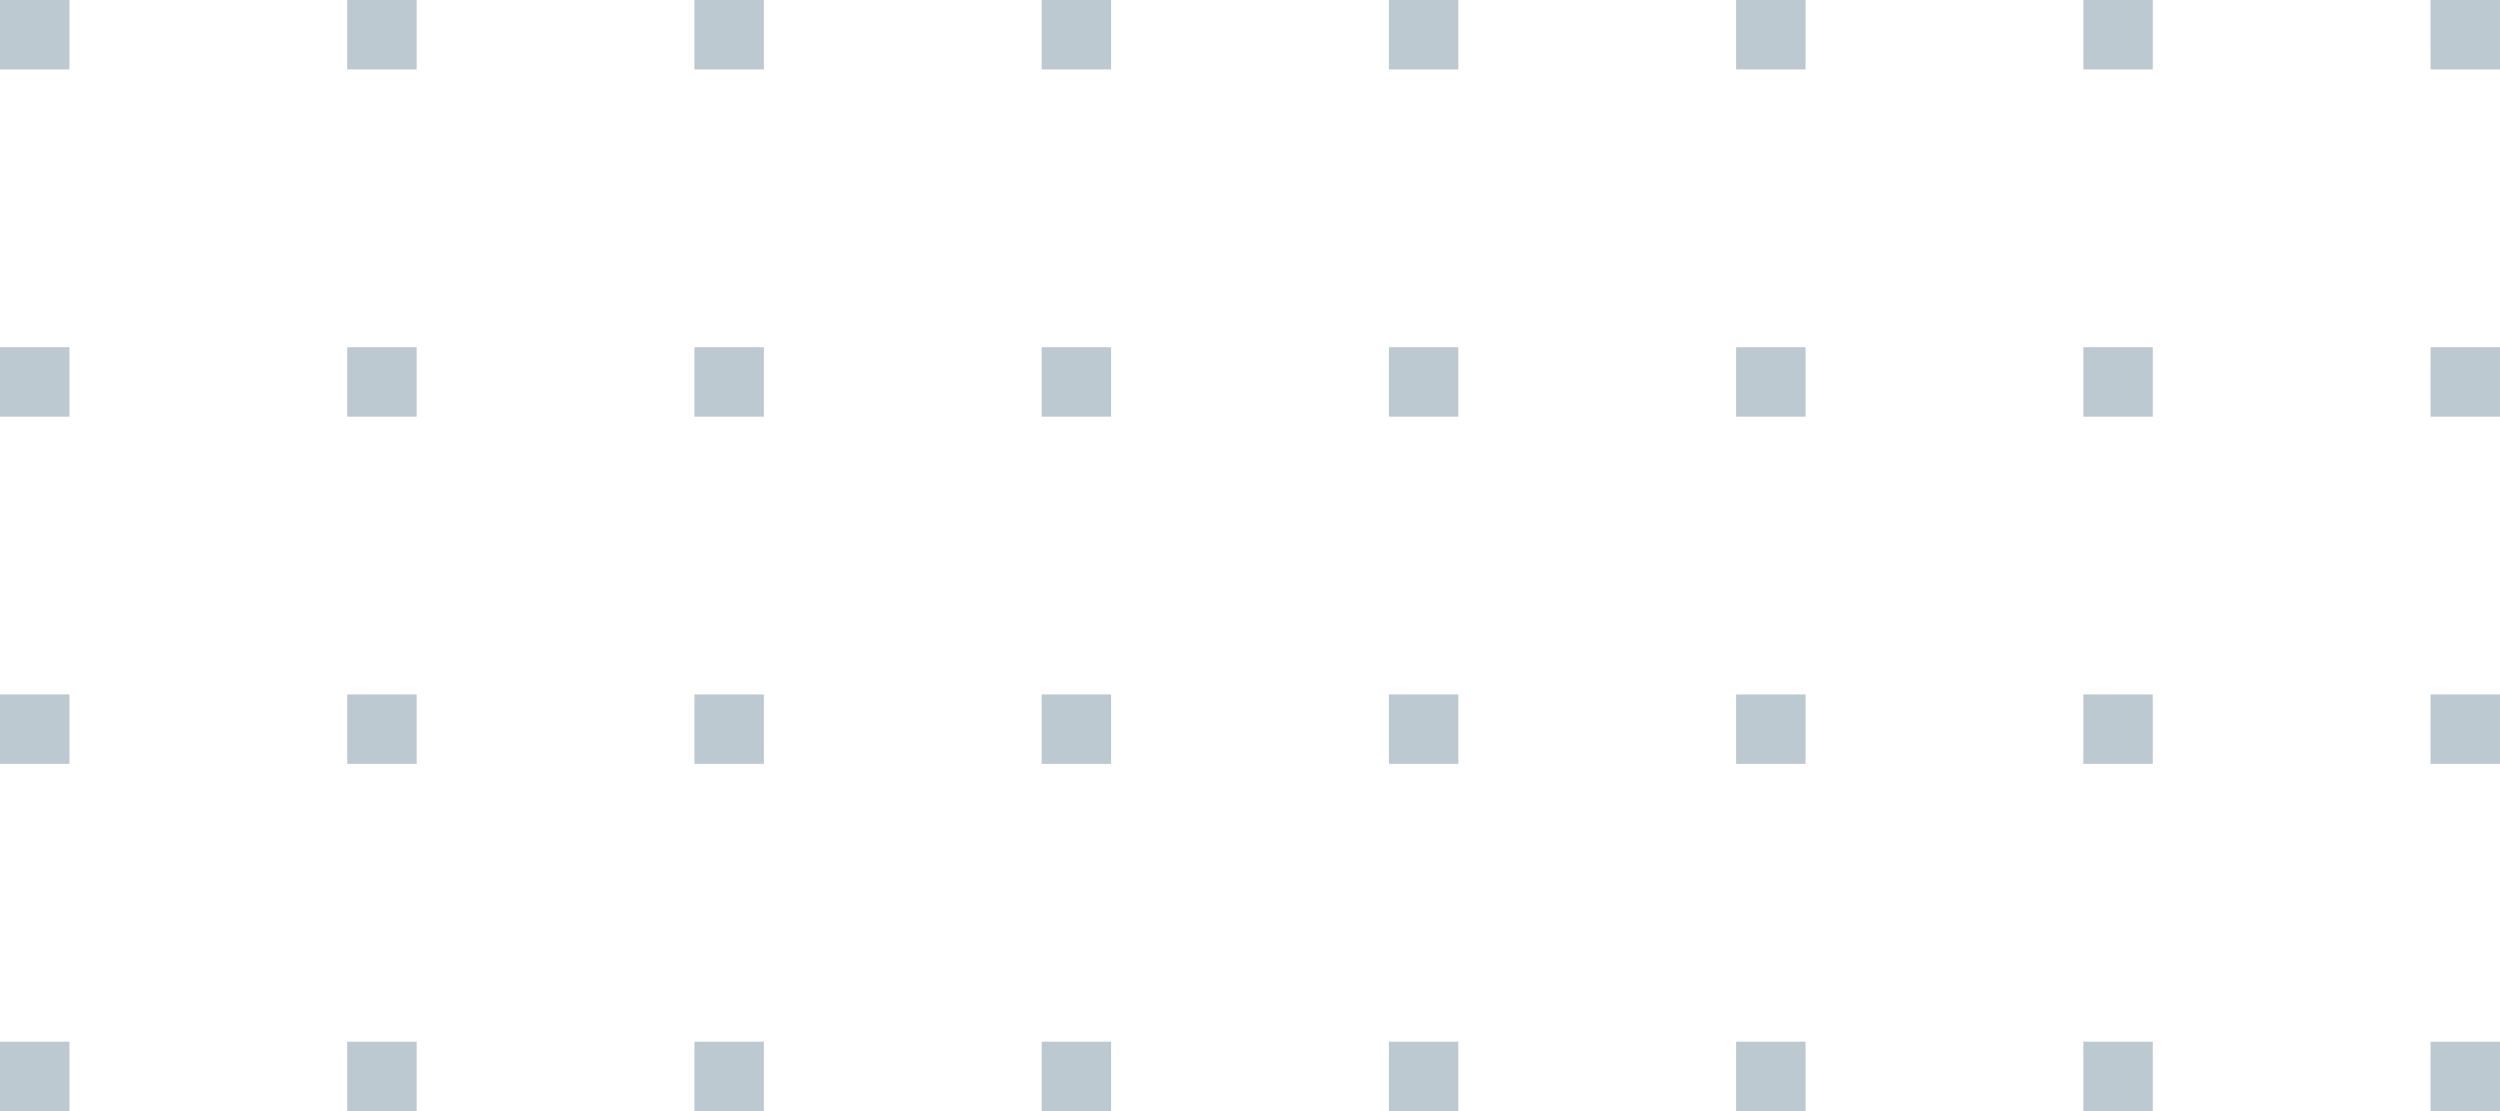 <svg width="72" height="32" viewBox="0 0 72 32" fill="none" xmlns="http://www.w3.org/2000/svg">
<path d="M72 2L72 0L70 -8.74228e-08L70 2L72 2Z" fill="#BDC9D1"/>
<path d="M62 2L62 -4.37114e-07L60 -5.24537e-07L60 2L62 2Z" fill="#BDC9D1"/>
<path d="M52 -8.74228e-07L52 2L50 2L50 -9.61651e-07L52 -8.74228e-07Z" fill="#BDC9D1"/>
<path d="M42 2L42 -1.31134e-06L40 -1.39876e-06L40 2L42 2Z" fill="#BDC9D1"/>
<path d="M72 10L72 12L70 12L70 10L72 10Z" fill="#BDC9D1"/>
<path d="M62 12L62 10L60 10L60 12L62 12Z" fill="#BDC9D1"/>
<path d="M52 10L52 12L50 12L50 10L52 10Z" fill="#BDC9D1"/>
<path d="M42 12L42 10L40 10L40 12L42 12Z" fill="#BDC9D1"/>
<path d="M72 20L72 22L70 22L70 20L72 20Z" fill="#BDC9D1"/>
<path d="M62 22L62 20L60 20L60 22L62 22Z" fill="#BDC9D1"/>
<path d="M52 20L52 22L50 22L50 20L52 20Z" fill="#BDC9D1"/>
<path d="M42 22L42 20L40 20L40 22L42 22Z" fill="#BDC9D1"/>
<path d="M72 30L72 32L70 32L70 30L72 30Z" fill="#BDC9D1"/>
<path d="M62 32L62 30L60 30L60 32L62 32Z" fill="#BDC9D1"/>
<path d="M52 30L52 32L50 32L50 30L52 30Z" fill="#BDC9D1"/>
<path d="M42 32L42 30L40 30L40 32L42 32Z" fill="#BDC9D1"/>
<path d="M32 2L32 0L30 -8.74228e-08L30 2L32 2Z" fill="#BDC9D1"/>
<path d="M22 2L22 -4.37114e-07L20 -5.24537e-07L20 2L22 2Z" fill="#BDC9D1"/>
<path d="M12 -8.74228e-07L12 2L10 2L10 -9.61651e-07L12 -8.74228e-07Z" fill="#BDC9D1"/>
<path d="M2 2L2 -1.31134e-06L0 -1.39876e-06L-8.74228e-08 2L2 2Z" fill="#BDC9D1"/>
<path d="M32 10L32 12L30 12L30 10L32 10Z" fill="#BDC9D1"/>
<path d="M22 12L22 10L20 10L20 12L22 12Z" fill="#BDC9D1"/>
<path d="M12 10L12 12L10 12L10 10L12 10Z" fill="#BDC9D1"/>
<path d="M2 12L2 10L-4.37114e-07 10L-5.24537e-07 12L2 12Z" fill="#BDC9D1"/>
<path d="M32 20L32 22L30 22L30 20L32 20Z" fill="#BDC9D1"/>
<path d="M22 22L22 20L20 20L20 22L22 22Z" fill="#BDC9D1"/>
<path d="M12 20L12 22L10 22L10 20L12 20Z" fill="#BDC9D1"/>
<path d="M2 22L2 20L-8.74228e-07 20L-9.61651e-07 22L2 22Z" fill="#BDC9D1"/>
<path d="M32 30L32 32L30 32L30 30L32 30Z" fill="#BDC9D1"/>
<path d="M22 32L22 30L20 30L20 32L22 32Z" fill="#BDC9D1"/>
<path d="M12 30L12 32L10 32L10 30L12 30Z" fill="#BDC9D1"/>
<path d="M2 32L2 30L-1.31134e-06 30L-1.39876e-06 32L2 32Z" fill="#BDC9D1"/>
</svg>
